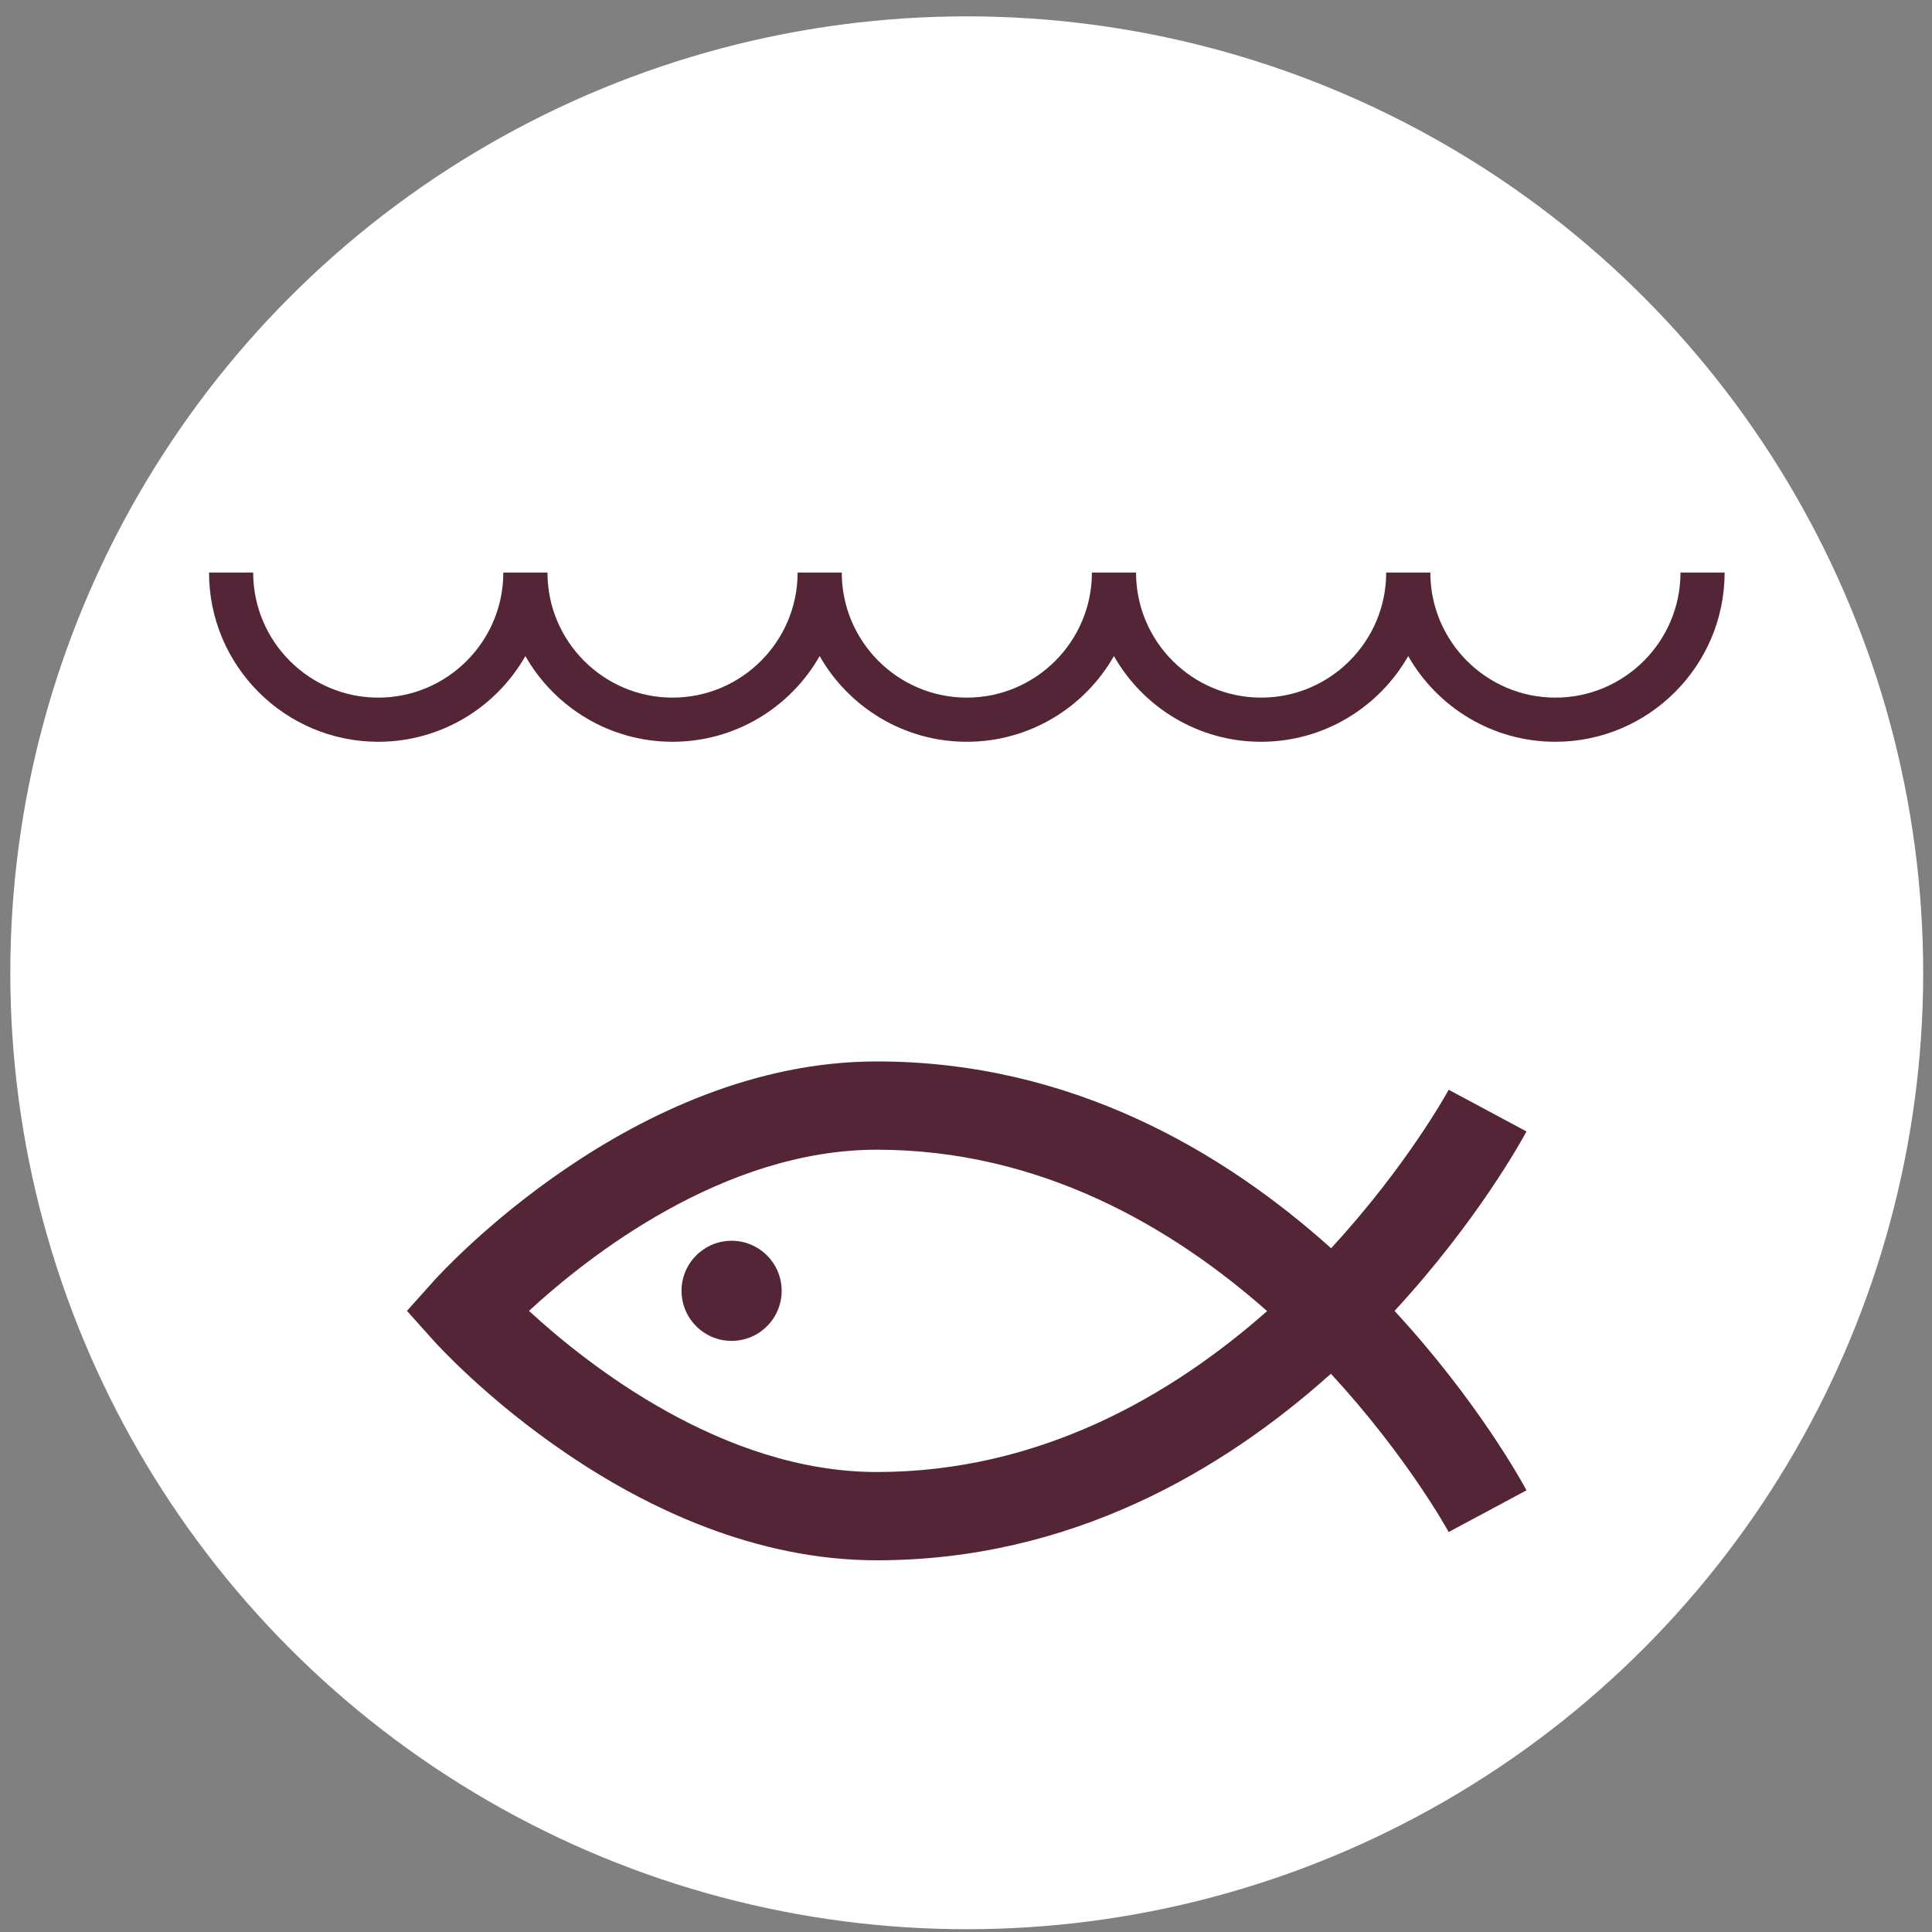<?xml version="1.0" encoding="utf-8"?>
<!-- Generator: Adobe Illustrator 16.0.0, SVG Export Plug-In . SVG Version: 6.00 Build 0)  -->
<!DOCTYPE svg PUBLIC "-//W3C//DTD SVG 1.1//EN" "http://www.w3.org/Graphics/SVG/1.1/DTD/svg11.dtd">
<svg version="1.1" id="Layer_1" xmlns="http://www.w3.org/2000/svg" xmlns:xlink="http://www.w3.org/1999/xlink" x="0px" y="0px"
	 width="101px" height="101px" viewBox="0 0 101 101" enable-background="new 0 0 101 101" xml:space="preserve">
<rect x="0" y="0" width="101" height="101" fill="#808080" stroke="none"/>
<g>
	<circle fill="#FFFFFF" cx="50.539" cy="50.855" r="50"/>
	<path fill="#542537" d="M81.309,38.778c-3.292,0-6.169-1.807-7.692-4.48c-1.523,2.674-4.4,4.48-7.692,4.48s-6.169-1.807-7.692-4.48
		c-1.523,2.674-4.4,4.48-7.692,4.48c-3.292,0-6.169-1.807-7.692-4.48c-1.523,2.674-4.4,4.48-7.692,4.48
		c-3.291,0-6.169-1.807-7.692-4.48c-1.523,2.674-4.398,4.48-7.692,4.48c-4.877,0-8.846-3.969-8.846-8.846h2.308
		c0,3.604,2.935,6.538,6.538,6.538c3.606,0,6.539-2.934,6.539-6.538h2.308c0,3.604,2.935,6.538,6.538,6.538
		c3.604,0,6.539-2.934,6.539-6.538h2.308c0,3.604,2.933,6.538,6.538,6.538c3.604,0,6.539-2.934,6.539-6.538h2.307
		c0,3.604,2.934,6.538,6.539,6.538c3.604,0,6.538-2.934,6.538-6.538h2.308c0,3.604,2.934,6.538,6.539,6.538
		c3.604,0,6.538-2.934,6.538-6.538h2.308C90.154,34.81,86.186,38.778,81.309,38.778z"/>
	<path fill="#542537" d="M45.835,81.568c-12.737,0-22.761-11.03-23.182-11.5l-1.378-1.539l1.378-1.54
		c0.421-0.469,10.444-11.5,23.182-11.5c10.125,0,18.087,4.68,23.752,9.766c3.979-4.318,6.1-8.198,6.146-8.286l4.068,2.18
		c-0.213,0.397-2.549,4.671-6.898,9.381c4.35,4.71,6.686,8.982,6.898,9.38l-4.068,2.18c-0.047-0.087-2.177-3.961-6.156-8.275
		C63.912,76.896,55.954,81.568,45.835,81.568z M27.654,68.529c3.033,2.796,10.137,8.424,18.182,8.424
		c8.526,0,15.404-3.995,20.405-8.413c-5.009-4.427-11.895-8.436-20.405-8.436C37.792,60.104,30.688,65.73,27.654,68.529z"/>
	<circle fill="#542537" cx="38.246" cy="67.481" r="2.617"/>
</g>
</svg>

